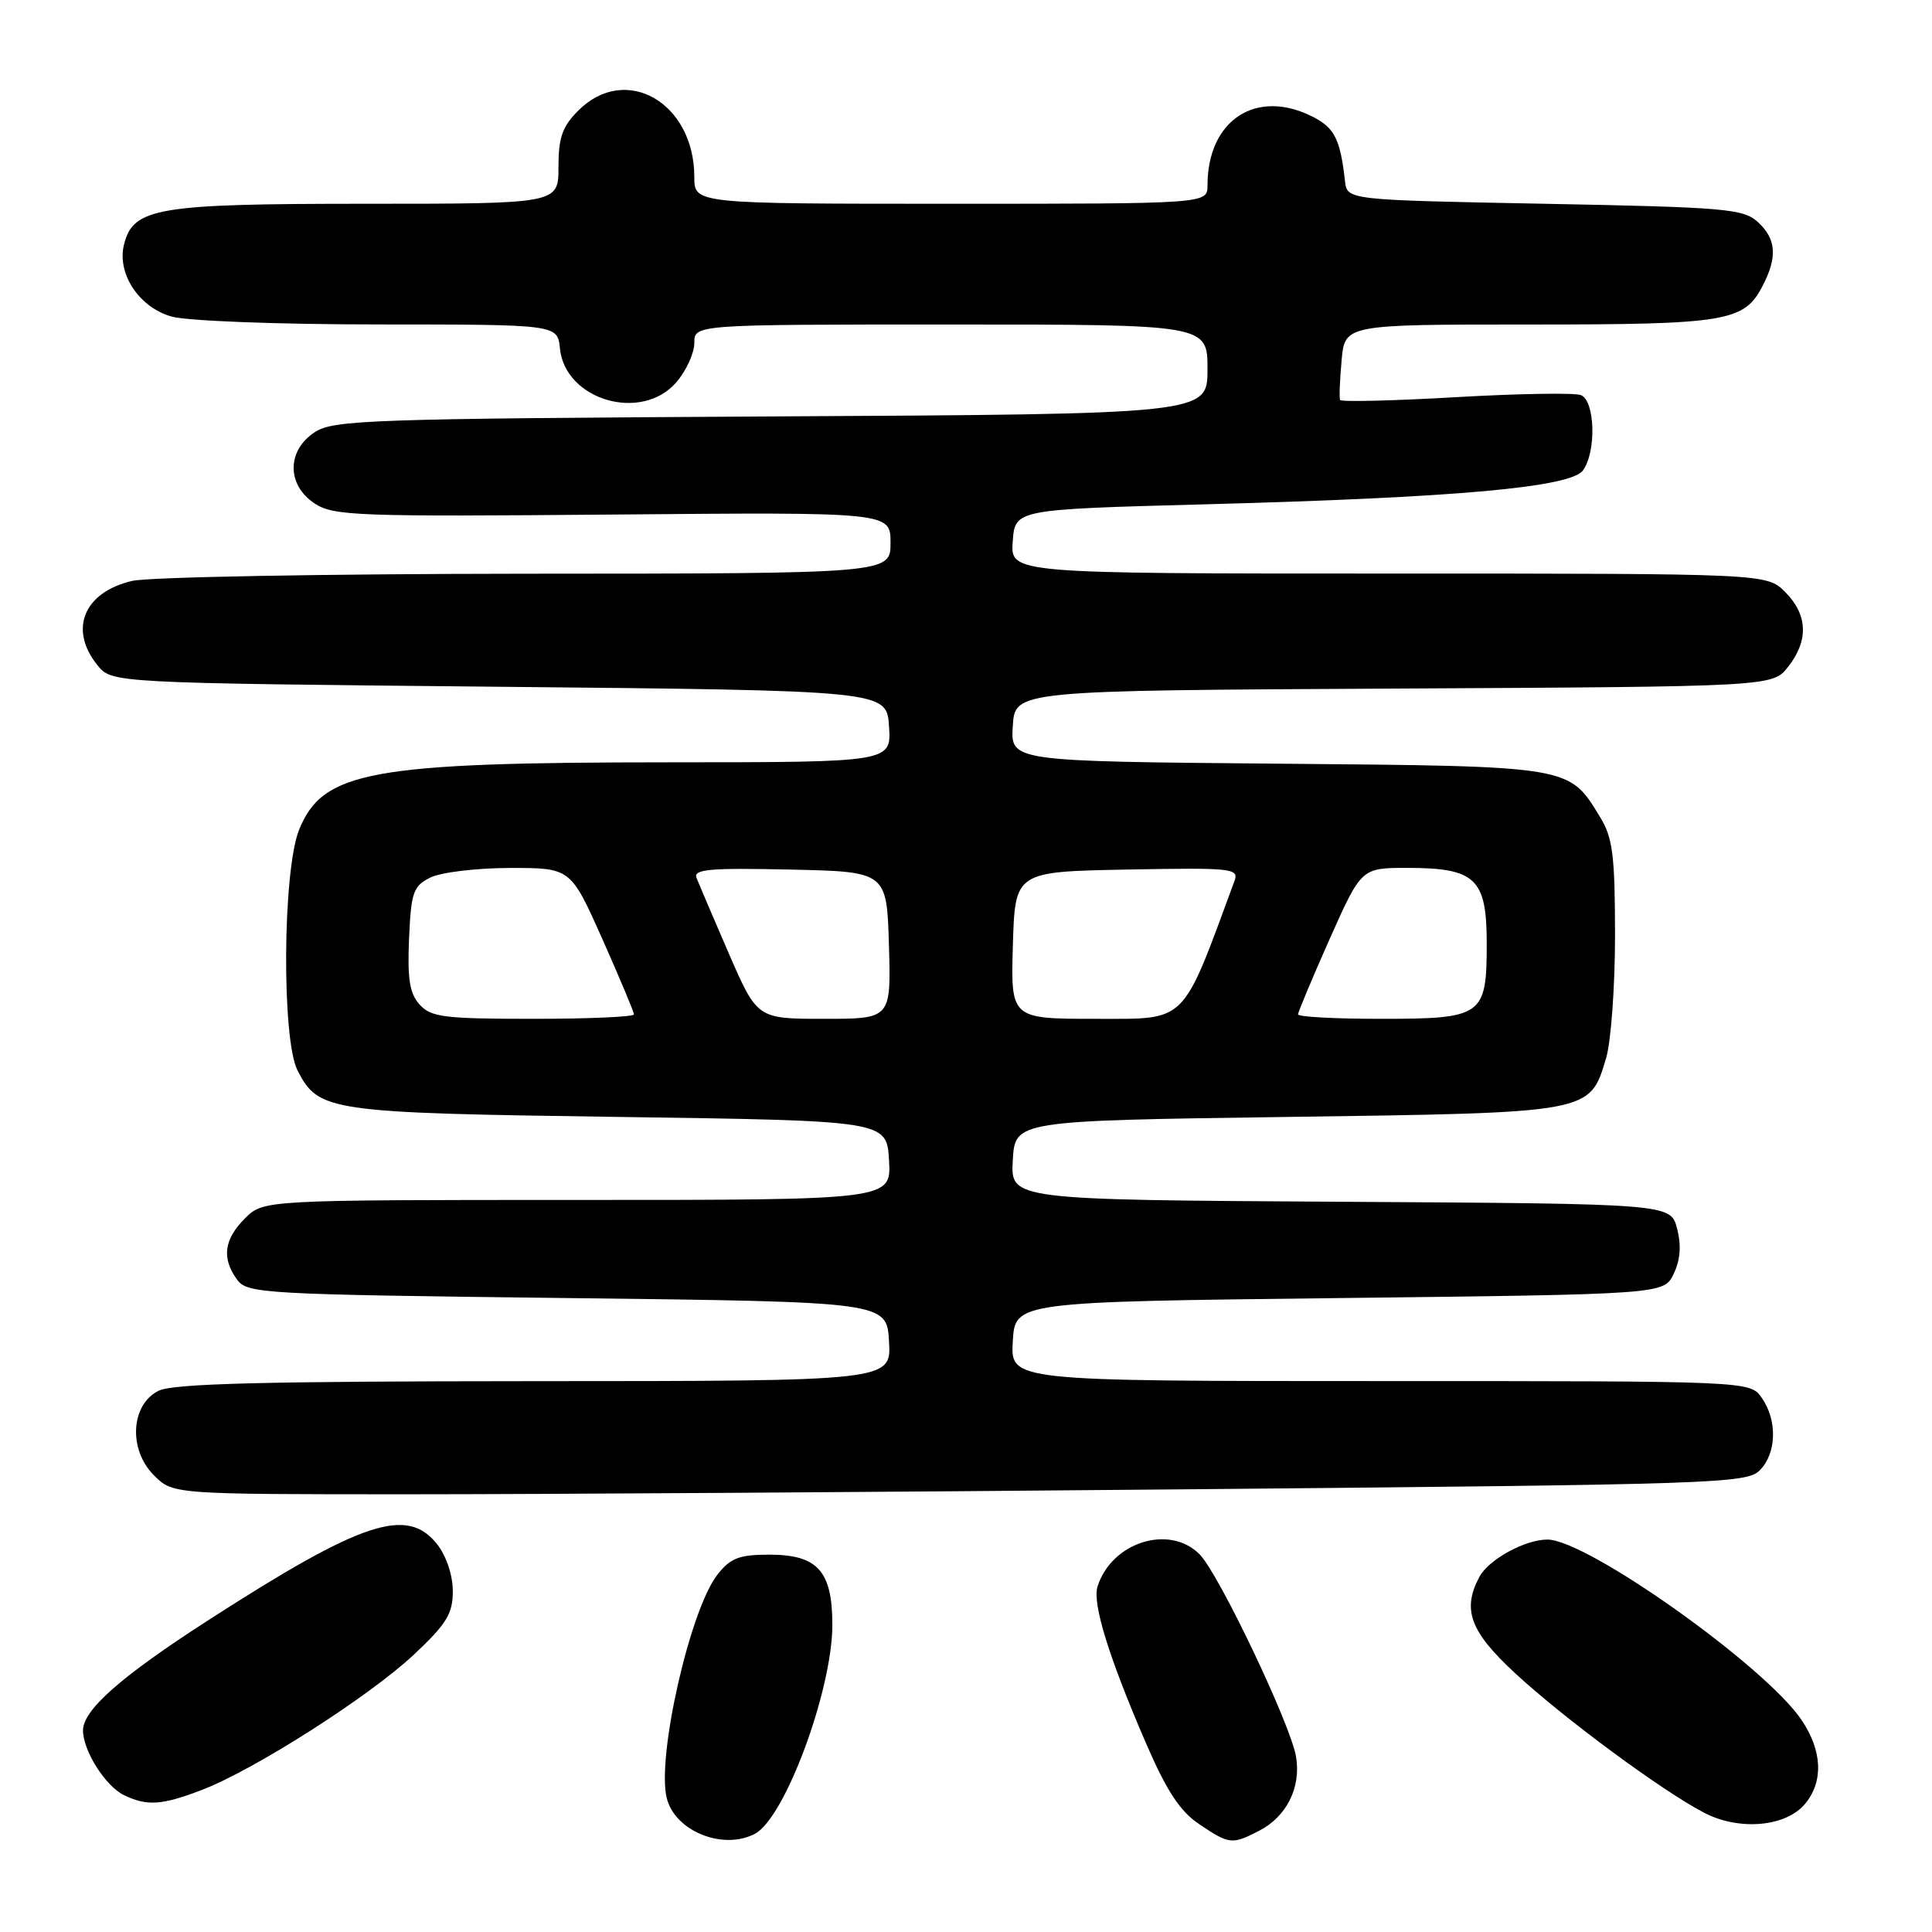 <?xml version="1.0" encoding="UTF-8" standalone="no"?>
<!DOCTYPE svg PUBLIC "-//W3C//DTD SVG 1.1//EN" "http://www.w3.org/Graphics/SVG/1.1/DTD/svg11.dtd" >
<svg xmlns="http://www.w3.org/2000/svg" xmlns:xlink="http://www.w3.org/1999/xlink" version="1.1" viewBox="0 0 256 256">
 <g >
 <path fill="currentColor"
d=" M 100.06 242.97 C 104.03 240.84 110.29 223.92 110.29 215.30 C 110.29 208.16 108.34 206.00 101.92 206.00 C 97.95 206.00 96.79 206.45 95.07 208.64 C 91.43 213.27 86.99 232.84 88.35 238.27 C 89.45 242.66 95.84 245.22 100.06 242.97 Z  M 166.84 242.59 C 170.49 240.69 172.40 236.88 171.74 232.80 C 171.05 228.56 161.49 208.49 158.94 205.94 C 154.93 201.93 147.29 204.35 145.43 210.22 C 144.72 212.46 146.91 219.56 151.84 230.96 C 154.59 237.32 156.35 240.00 158.90 241.71 C 162.89 244.40 163.25 244.44 166.84 242.59 Z  M 239.24 238.95 C 241.64 235.99 241.45 231.96 238.71 227.90 C 233.92 220.78 210.28 204.00 205.04 204.00 C 202.07 204.00 197.26 206.64 196.03 208.94 C 193.71 213.28 194.79 216.18 200.75 221.70 C 207.23 227.70 220.21 237.28 225.79 240.19 C 230.49 242.64 236.72 242.07 239.24 238.95 Z  M 26.74 237.18 C 33.71 234.51 48.93 224.79 54.86 219.23 C 59.18 215.17 60.00 213.83 60.00 210.83 C 60.00 208.74 59.14 206.18 57.93 204.63 C 53.94 199.57 48.00 201.54 27.50 214.75 C 16.04 222.14 11.00 226.57 11.00 229.29 C 11.00 231.98 13.96 236.66 16.42 237.86 C 19.47 239.34 21.44 239.21 26.74 237.18 Z  M 158.42 197.33 C 227.30 196.70 231.43 196.57 233.17 194.83 C 235.41 192.59 235.54 188.21 233.44 185.22 C 231.89 183.00 231.89 183.00 182.89 183.00 C 133.90 183.00 133.90 183.00 134.20 177.75 C 134.50 172.50 134.50 172.50 177.49 172.00 C 220.47 171.50 220.47 171.50 221.77 168.79 C 222.66 166.94 222.80 165.02 222.22 162.79 C 221.37 159.50 221.37 159.50 177.63 159.24 C 133.90 158.98 133.90 158.98 134.20 153.74 C 134.50 148.50 134.50 148.50 170.55 148.00 C 211.00 147.44 210.63 147.51 212.81 140.23 C 213.47 138.05 214.00 130.70 214.00 123.88 C 213.99 113.37 213.70 111.02 212.04 108.30 C 207.86 101.44 208.41 101.53 169.24 101.19 C 133.90 100.88 133.90 100.88 134.20 96.19 C 134.50 91.50 134.50 91.50 184.68 91.24 C 234.87 90.98 234.87 90.98 236.93 88.36 C 239.68 84.87 239.54 81.45 236.55 78.45 C 234.09 76.00 234.09 76.00 183.99 76.00 C 133.89 76.00 133.89 76.00 134.19 71.75 C 134.50 67.50 134.50 67.50 159.50 66.83 C 192.95 65.94 208.10 64.58 209.75 62.33 C 211.55 59.86 211.36 53.08 209.47 52.35 C 208.63 52.03 201.16 52.15 192.87 52.63 C 184.59 53.11 177.70 53.27 177.57 53.00 C 177.44 52.73 177.53 50.36 177.77 47.75 C 178.20 43.00 178.20 43.00 202.55 43.00 C 228.86 43.00 231.11 42.63 233.57 37.85 C 235.55 34.03 235.36 31.63 232.90 29.40 C 230.97 27.66 228.55 27.46 204.65 27.00 C 178.50 26.50 178.50 26.50 178.22 24.00 C 177.60 18.50 176.85 16.97 174.04 15.52 C 166.54 11.64 160.00 15.85 160.00 24.57 C 160.00 27.00 160.00 27.00 126.00 27.00 C 92.00 27.00 92.00 27.00 92.00 23.45 C 92.00 13.59 82.90 8.37 76.64 14.64 C 74.51 16.76 74.00 18.21 74.00 22.14 C 74.00 27.00 74.00 27.00 48.45 27.00 C 20.74 27.00 17.66 27.52 16.43 32.41 C 15.47 36.26 18.44 40.75 22.75 41.95 C 24.86 42.53 36.86 42.99 50.19 42.99 C 73.87 43.00 73.87 43.00 74.19 46.15 C 74.87 53.04 85.03 55.99 89.63 50.64 C 90.93 49.13 92.00 46.79 92.00 45.44 C 92.00 43.00 92.00 43.00 126.00 43.00 C 160.00 43.00 160.00 43.00 160.00 48.93 C 160.00 54.87 160.00 54.87 102.20 55.18 C 48.88 55.48 44.20 55.64 41.70 57.27 C 37.97 59.72 37.98 64.29 41.72 66.73 C 44.22 68.36 47.37 68.47 81.22 68.18 C 118.00 67.86 118.00 67.86 118.00 71.93 C 118.00 76.00 118.00 76.00 69.75 76.02 C 43.21 76.04 19.71 76.46 17.53 76.97 C 11.11 78.46 9.07 83.39 12.91 88.14 C 14.82 90.50 14.82 90.50 66.16 91.00 C 117.50 91.50 117.50 91.50 117.80 96.25 C 118.11 101.00 118.11 101.00 88.80 101.01 C 49.05 101.02 42.75 102.17 39.62 109.98 C 37.45 115.41 37.31 137.77 39.43 141.85 C 42.23 147.28 43.49 147.46 82.00 148.00 C 117.50 148.50 117.50 148.50 117.80 153.75 C 118.10 159.00 118.10 159.00 76.51 159.00 C 34.91 159.00 34.91 159.00 32.45 161.45 C 29.67 164.24 29.35 166.73 31.42 169.56 C 32.77 171.41 34.73 171.52 75.17 172.00 C 117.50 172.50 117.50 172.50 117.80 177.75 C 118.10 183.00 118.10 183.00 70.80 183.01 C 34.81 183.03 22.90 183.33 21.00 184.29 C 17.31 186.14 16.99 192.08 20.40 195.49 C 22.91 198.00 22.91 198.00 54.20 198.00 C 71.42 198.00 118.31 197.70 158.42 197.33 Z  M 55.61 133.12 C 54.28 131.65 53.97 129.73 54.20 124.39 C 54.47 118.24 54.75 117.42 57.00 116.29 C 58.38 115.59 63.09 115.02 67.56 115.01 C 75.61 115.00 75.61 115.00 79.81 124.41 C 82.11 129.59 84.00 134.09 84.00 134.41 C 84.00 134.74 77.99 135.00 70.65 135.00 C 58.86 135.00 57.11 134.78 55.61 133.12 Z  M 96.58 126.36 C 94.52 121.60 92.59 117.09 92.29 116.33 C 91.85 115.18 93.99 114.99 104.63 115.22 C 117.50 115.50 117.50 115.50 117.79 125.25 C 118.07 135.00 118.07 135.00 109.20 135.00 C 100.34 135.00 100.34 135.00 96.58 126.36 Z  M 134.21 125.25 C 134.50 115.50 134.50 115.50 149.37 115.22 C 163.26 114.96 164.19 115.06 163.58 116.72 C 156.51 135.89 157.42 134.99 145.21 135.00 C 133.93 135.00 133.93 135.00 134.21 125.25 Z  M 172.00 134.41 C 172.00 134.09 173.89 129.59 176.19 124.41 C 180.39 115.00 180.39 115.00 186.47 115.00 C 195.52 115.00 197.00 116.41 197.00 124.99 C 197.00 134.64 196.49 135.00 182.93 135.00 C 176.92 135.00 172.00 134.74 172.00 134.41 Z "/>
</g>
</svg>